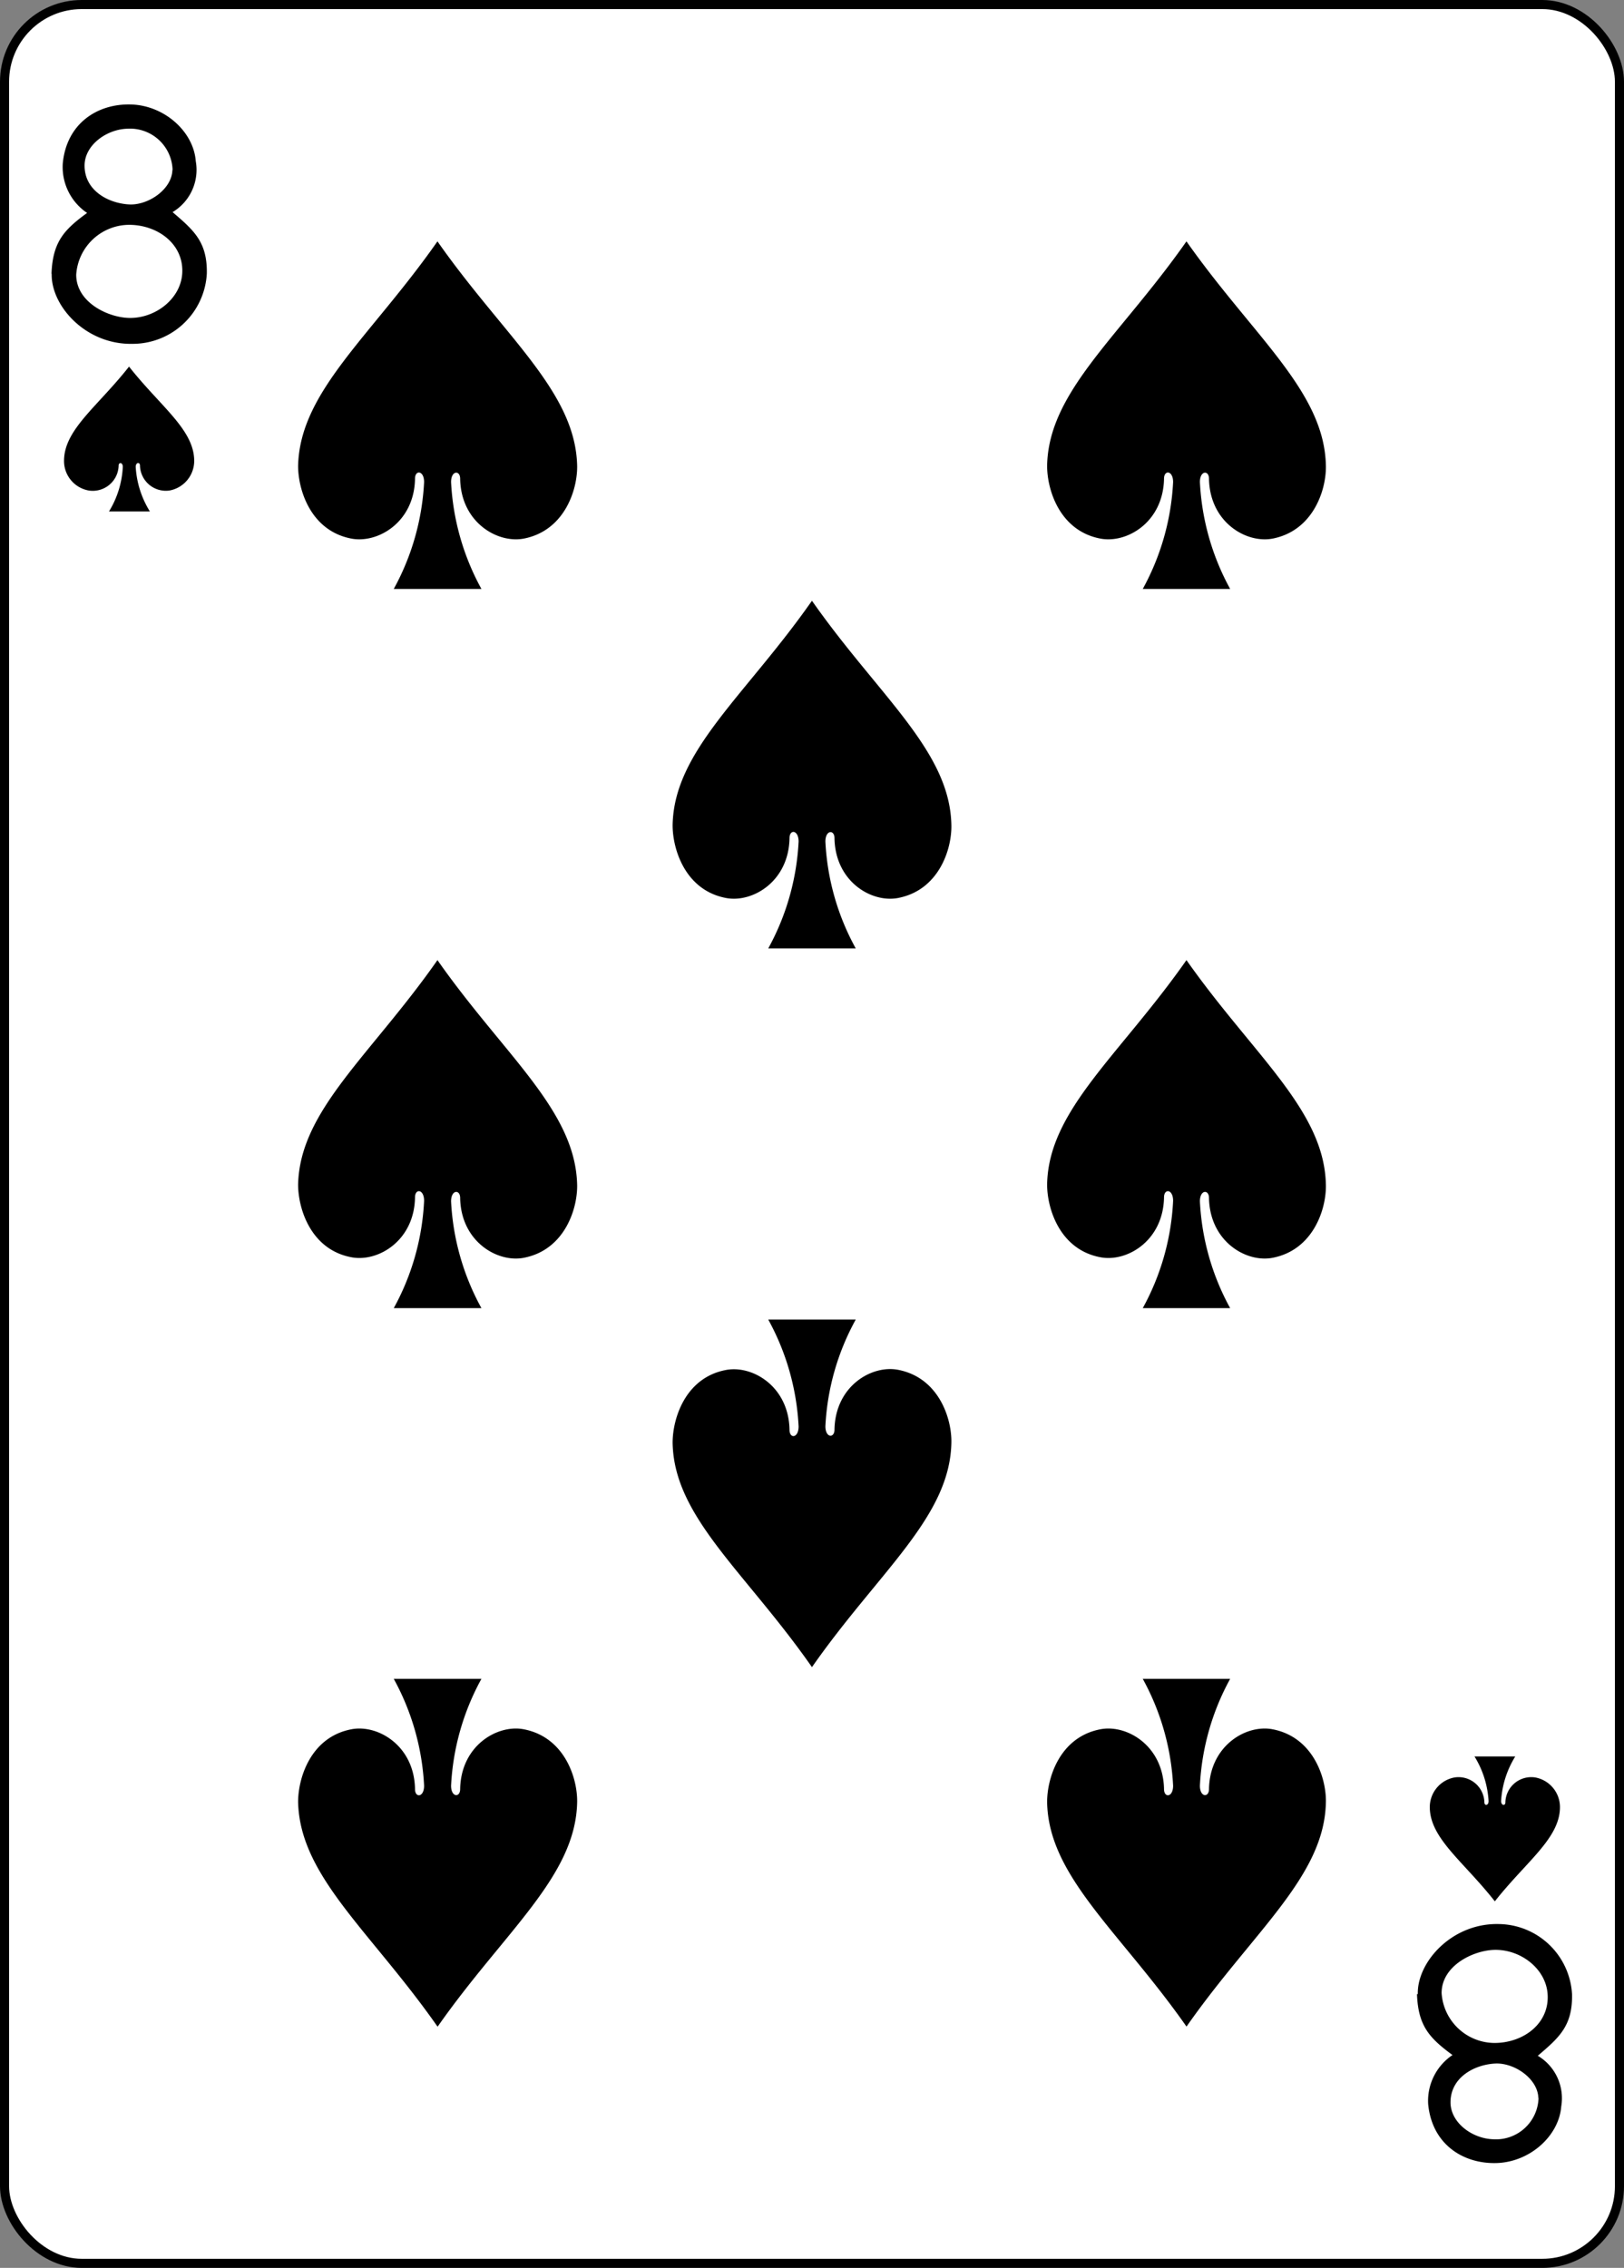 <svg xmlns="http://www.w3.org/2000/svg" viewBox="0 0 178.79 249.65"><rect x="0" y="0" width="178.79" height="249.65" fill="#808080" stroke="none"/><defs><style>.cls-1{fill:#fff;stroke:#000;stroke-width:1px;}</style></defs><title>Asset 25</title><g id="Layer_2" data-name="Layer 2"><g id="svg11376"><g id="layer1"><g id="g8511-1-4"><rect id="rect7125-2-7" class="cls-1" x="0.5" y="0.5" width="177.79" height="248.65" rx="8.5" ry="8.5"/><path id="path7155-4-0" d="M48.16,26.57C40.82,37.06,33,43.1,32.82,51.29c0,2.65,1.39,7.15,5.87,8,2.91.55,6.92-1.8,7-6.59,0-1,1-.93,1,.37a27.22,27.22,0,0,1-3.34,11.76H53a27.22,27.22,0,0,1-3.34-11.76c0-1.3,1-1.33,1-.37.08,4.79,4.09,7.14,7,6.59,4.49-.87,5.92-5.37,5.88-8C63.37,43.1,55.51,37.06,48.16,26.57Z"/><path id="path7157-2-9" d="M14.21,40.35c-3.43,4.37-7.1,6.89-7.16,10.3A3.3,3.3,0,0,0,9.79,54a2.85,2.85,0,0,0,3.27-2.75c0-.39.47-.38.46.16A10.34,10.34,0,0,1,12,56.3h4.5a10.45,10.45,0,0,1-1.56-4.9c0-.54.47-.55.47-.16A2.85,2.85,0,0,0,18.64,54a3.32,3.32,0,0,0,2.74-3.34c-.06-3.41-3.73-5.93-7.17-10.3Z"/><path id="path7162-7-0" d="M164.57,209.3c-3.43-4.37-7.1-6.89-7.16-10.3a3.32,3.32,0,0,1,2.74-3.34,2.85,2.85,0,0,1,3.27,2.75c0,.39.47.38.46-.16a10.47,10.47,0,0,0-1.55-4.9h4.49a10.48,10.48,0,0,0-1.56,4.9c0,.54.48.55.47.16a2.85,2.85,0,0,1,3.27-2.75,3.32,3.32,0,0,1,2.74,3.34c-.06,3.41-3.73,5.93-7.17,10.3Z"/><path id="path7164-8-3" d="M130.62,26.57c-7.35,10.49-15.21,16.53-15.34,24.72,0,2.65,1.39,7.15,5.87,8,2.91.55,6.91-1.8,7-6.59,0-1,1-.93,1,.37a27.22,27.22,0,0,1-3.34,11.76h9.62a27.2,27.2,0,0,1-3.33-11.76c0-1.3,1-1.33,1-.37.09,4.79,4.09,7.14,7,6.59,4.48-.87,5.92-5.37,5.87-8C145.83,43.1,138,37.06,130.62,26.57Z"/><path id="path7168-3-2" d="M89.39,66.13C82.05,76.62,74.18,82.66,74.05,90.85c0,2.65,1.39,7.15,5.87,8,2.91.56,6.92-1.8,7-6.59,0-1,1-.92,1,.38a27.22,27.22,0,0,1-3.34,11.76h9.63a27.08,27.08,0,0,1-3.34-11.76c0-1.3,1-1.33,1-.38.08,4.79,4.08,7.15,7,6.59,4.49-.86,5.92-5.36,5.87-8C104.6,82.66,96.74,76.62,89.39,66.13Z"/><path id="path7174-5-0" d="M48.16,105.69C40.82,116.18,33,122.22,32.82,130.4c0,2.65,1.39,7.16,5.87,8,2.91.56,6.92-1.8,7-6.59,0-1,1-.93,1,.38A27.17,27.17,0,0,1,43.35,144H53a27.17,27.17,0,0,1-3.34-11.75c0-1.31,1-1.33,1-.38.08,4.79,4.09,7.15,7,6.59,4.49-.86,5.92-5.37,5.88-8C63.37,122.22,55.51,116.18,48.16,105.69Z"/><path id="path7176-7-0" d="M48.16,223.08C40.82,212.59,33,206.55,32.82,198.36c0-2.65,1.39-7.15,5.87-8,2.91-.56,6.92,1.8,7,6.58,0,1,1,.93,1-.37a27.22,27.22,0,0,0-3.34-11.76H53a27.22,27.22,0,0,0-3.34,11.76c0,1.3,1,1.33,1,.37.08-4.78,4.09-7.14,7-6.58,4.49.86,5.92,5.36,5.88,8-.14,8.19-8,14.23-15.35,24.72Z"/><path id="path7178-9-4" d="M130.62,223.08c-7.35-10.49-15.21-16.53-15.34-24.72,0-2.65,1.39-7.15,5.87-8,2.91-.56,6.91,1.8,7,6.58,0,1,1,.93,1-.37a27.22,27.22,0,0,0-3.34-11.76h9.62a27.2,27.2,0,0,0-3.33,11.76c0,1.3,1,1.33,1,.37.09-4.78,4.09-7.14,7-6.58,4.48.86,5.92,5.36,5.87,8-.13,8.19-8,14.23-15.34,24.72Z"/><path id="path7180-5-1" d="M89.39,183.52C82.05,173,74.18,167,74.05,158.81c0-2.65,1.39-7.16,5.87-8,2.91-.56,6.92,1.8,7,6.59,0,1,1,.93,1-.38a27.22,27.22,0,0,0-3.34-11.76h9.63A27.08,27.08,0,0,0,90.87,157c0,1.31,1,1.33,1,.38.08-4.79,4.08-7.15,7-6.59,4.49.86,5.92,5.37,5.87,8C104.6,167,96.74,173,89.39,183.52Z"/><path id="path7189-7-7" d="M130.62,105.69c-7.35,10.49-15.21,16.53-15.34,24.71,0,2.65,1.39,7.16,5.87,8,2.91.56,6.91-1.8,7-6.59,0-1,1-.93,1,.38A27.17,27.17,0,0,1,125.81,144h9.62a27.16,27.16,0,0,1-3.33-11.75c0-1.31,1-1.33,1-.38.09,4.79,4.09,7.15,7,6.59,4.48-.86,5.92-5.37,5.87-8C145.83,122.22,138,116.18,130.62,105.69Z"/><path id="path27-43-30-7" d="M5.67,30.14c.13-3.53,1.4-4.86,3.92-6.7A6.09,6.09,0,0,1,6.91,18c.41-4.4,3.8-6.6,7.5-6.5s6.9,3,7.14,6.23A5.42,5.42,0,0,1,19,23.35c2.33,2,3.83,3.27,3.77,6.75a8.18,8.18,0,0,1-8.16,7.75c-5.16.12-9-4.17-8.92-7.71Zm14.39,0c.22-3.2-2.61-5.36-5.79-5.39a5.87,5.87,0,0,0-5.88,5.49C8.39,33.34,12,35,14.33,35c2.84,0,5.54-2.12,5.73-4.87ZM19,18.71a4.69,4.69,0,0,0-5-4.54c-2.28.07-4.69,1.81-4.69,4.06,0,2.82,2.74,4.22,5.08,4.28,2.12,0,4.54-1.76,4.59-3.8Z"/><path id="path27-43-3-4-8" d="M156,219.51c.12,3.53,1.4,4.86,3.91,6.71a6.07,6.07,0,0,0-2.68,5.39c.41,4.4,3.81,6.6,7.51,6.5s6.89-3,7.14-6.23a5.44,5.44,0,0,0-2.58-5.58c2.34-2,3.83-3.27,3.77-6.75A8.18,8.18,0,0,0,165,211.8c-5.15-.12-9,4.18-8.91,7.71Zm14.38,0c.22,3.2-2.6,5.35-5.79,5.38a5.87,5.87,0,0,1-5.88-5.49c0-3.08,3.61-4.76,5.94-4.76,2.84,0,5.54,2.11,5.73,4.87Zm-1,11.44a4.69,4.69,0,0,1-5,4.54c-2.28-.07-4.68-1.8-4.69-4.06,0-2.81,2.74-4.22,5.08-4.28,2.13,0,4.54,1.76,4.59,3.8Z"/></g></g></g></g></svg>